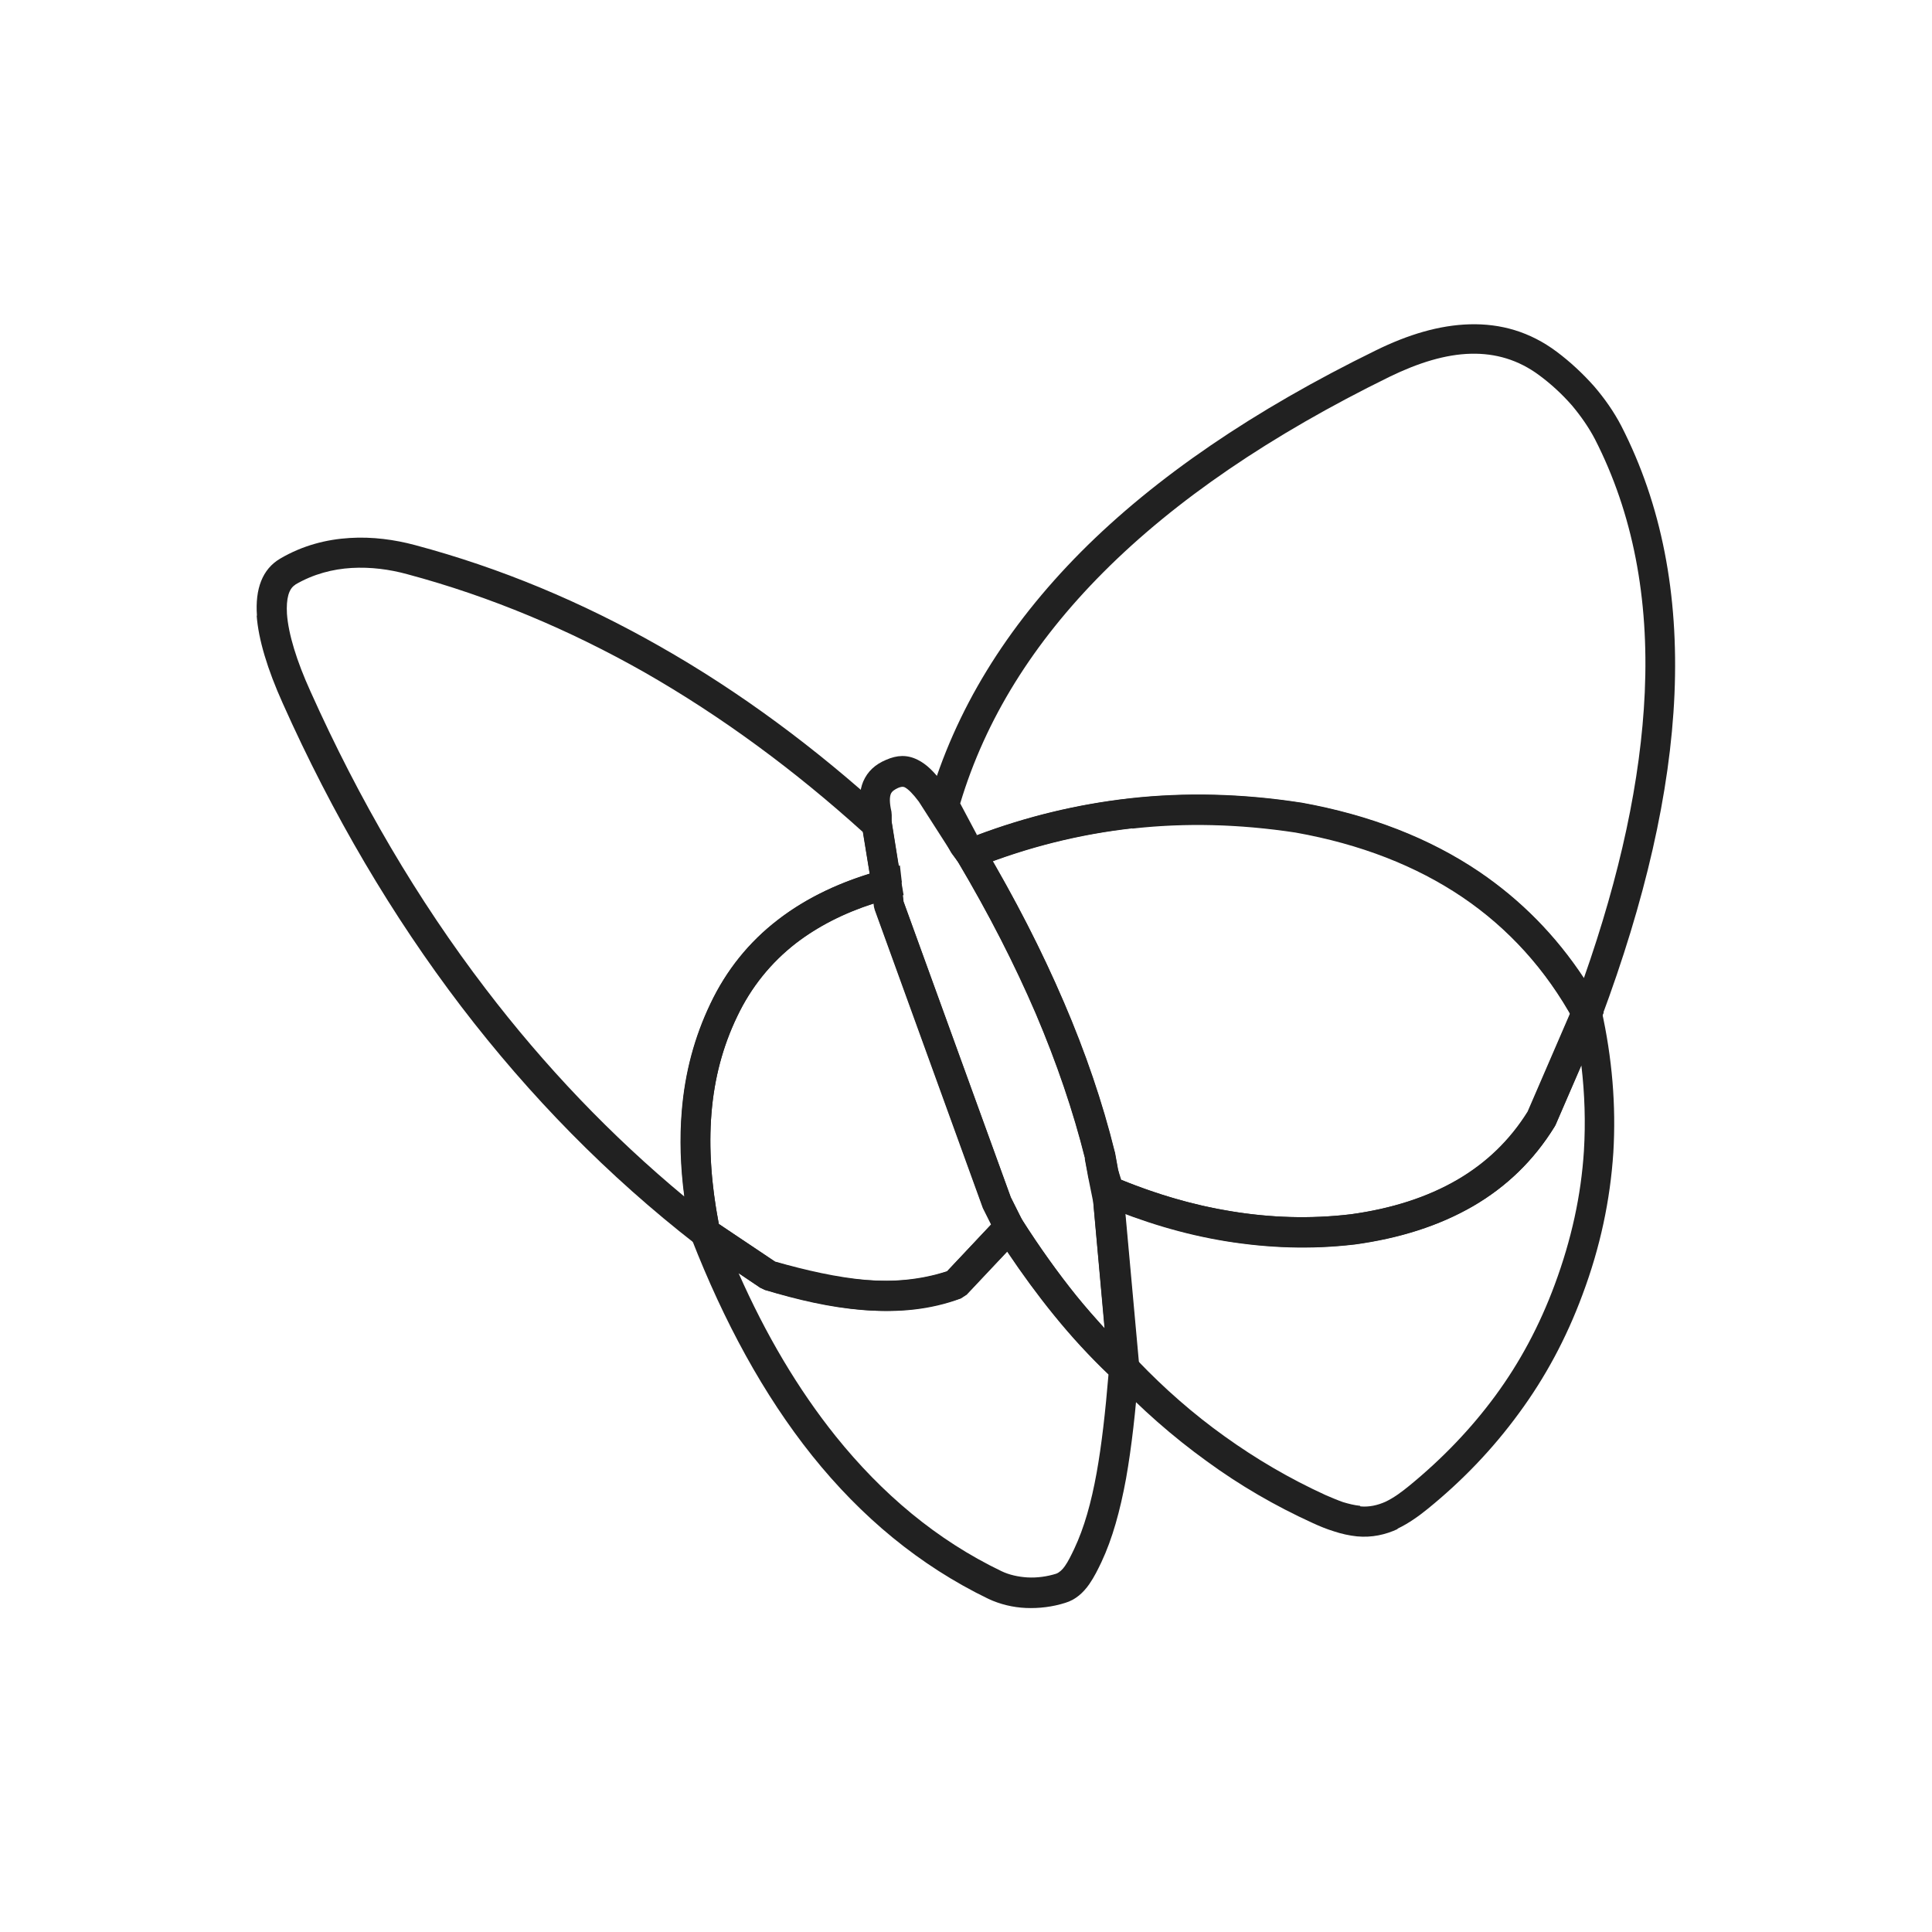 <?xml version="1.0" ?><!DOCTYPE svg  PUBLIC '-//W3C//DTD SVG 1.1//EN'  'http://www.w3.org/Graphics/SVG/1.1/DTD/svg11.dtd'><svg height="6.827in" style="shape-rendering:geometricPrecision; text-rendering:geometricPrecision; image-rendering:optimizeQuality; fill-rule:evenodd; clip-rule:evenodd" viewBox="0 0 6.827 6.827" width="6.827in" xml:space="preserve" xmlns="http://www.w3.org/2000/svg" xmlns:xlink="http://www.w3.org/1999/xlink"><defs><style type="text/css">
   <![CDATA[
    .fil1 {fill:none}
    .fil0 {fill:#212121;fill-rule:nonzero}
   ]]>
  </style></defs><g id="Layer_x0020_1"><path class="fil0" d="M1.044 2.066c-0.024,0.014 -0.033,0.05 -0.03,0.103 0.005,0.071 0.034,0.166 0.083,0.274 0.173,0.386 0.379,0.737 0.619,1.051 0.209,0.274 0.443,0.519 0.702,0.734 -0.014,-0.106 -0.017,-0.206 -0.009,-0.301 0.011,-0.137 0.045,-0.263 0.101,-0.38l-7.87402e-006 -3.93701e-006c0.056,-0.118 0.136,-0.218 0.239,-0.297 0.091,-0.07 0.199,-0.124 0.324,-0.163l-0.024 -0.147c-0.24,-0.217 -0.498,-0.408 -0.773,-0.565 -0.263,-0.149 -0.542,-0.267 -0.837,-0.346 -0.062,-0.017 -0.129,-0.026 -0.197,-0.022 -0.066,0.004 -0.134,0.021 -0.199,0.059zm-0.136 0.11c-0.007,-0.095 0.019,-0.165 0.082,-0.202 0.08,-0.047 0.164,-0.068 0.246,-0.073 0.08,-0.005 0.159,0.006 0.23,0.025 0.304,0.081 0.591,0.202 0.862,0.356 0.288,0.163 0.556,0.363 0.806,0.591l0.017 0.031 0.034 0.212 0.008 0.047 -0.047 0.012c-0.132,0.035 -0.243,0.088 -0.333,0.157 -0.089,0.069 -0.159,0.156 -0.208,0.259l-0 0c-0.051,0.106 -0.081,0.219 -0.091,0.343 -0.01,0.126 1.5748e-005,0.262 0.03,0.411l-0.085 0.052c-0.31,-0.241 -0.586,-0.522 -0.829,-0.84 -0.244,-0.32 -0.455,-0.678 -0.631,-1.072 -0.054,-0.12 -0.086,-0.226 -0.092,-0.31z"/><path class="fil0" d="M3.508 3.044c0.098,0.17 0.181,0.334 0.25,0.496 0.077,0.179 0.137,0.355 0.18,0.529l0.001 0.003 0.011 0.059 0.012 0.038c0.128,0.052 0.257,0.09 0.388,0.111 0.139,0.023 0.28,0.028 0.423,0.011l7.87402e-006 6.29921e-005c0.147,-0.02 0.273,-0.061 0.378,-0.122 0.103,-0.06 0.186,-0.14 0.249,-0.241l0.149 -0.346c-0.097,-0.169 -0.224,-0.307 -0.381,-0.414 -0.163,-0.11 -0.359,-0.187 -0.589,-0.228l3.93701e-006 -1.1811e-005c-0.198,-0.03 -0.389,-0.035 -0.577,-0.014 -0.168,0.019 -0.333,0.057 -0.495,0.117zm0.152 0.538c-0.075,-0.174 -0.166,-0.353 -0.276,-0.538l-0.032 -0.053 0.058 -0.023c0.19,-0.075 0.383,-0.124 0.58,-0.146 0.197,-0.022 0.399,-0.017 0.606,0.015l0.001 0c0.244,0.044 0.454,0.126 0.63,0.245 0.178,0.121 0.321,0.279 0.427,0.473l0.013 0.023 -0.01 0.024 -0.161 0.374 -0.004 0.007c-0.073,0.118 -0.169,0.211 -0.288,0.28 -0.118,0.068 -0.257,0.113 -0.419,0.135l-0.001 0c-0.154,0.018 -0.304,0.012 -0.453,-0.012 -0.148,-0.024 -0.293,-0.068 -0.435,-0.128l-0.023 -0.01 -0.007 -0.024 -0.02 -0.065 -0.001 -0.006 -0.011 -0.059c-0.042,-0.168 -0.1,-0.338 -0.174,-0.512z"/><path class="fil0" d="M3.835 4.094c-0.042,-0.168 -0.1,-0.338 -0.174,-0.512 -0.074,-0.174 -0.166,-0.351 -0.275,-0.536l-0.021 -0.029 -0.002 -0.003 -0.116 -0.181 2.75591e-005 -1.5748e-005c-0.021,-0.028 -0.037,-0.044 -0.05,-0.051 -0.006,-0.003 -0.013,-0.002 -0.023,0.002 -0.013,0.006 -0.022,0.012 -0.026,0.021 -0.005,0.012 -0.005,0.033 0.002,0.063l0.001 0.012 0 0.028 0.033 0.207 0 0.002 0.008 0.068 0.379 1.045 0.039 0.078c0.063,0.099 0.127,0.189 0.193,0.27 0.033,0.041 0.067,0.079 0.1,0.116l-0.04 -0.446 -0.019 -0.094 -0 -0.001 -0.011 -0.059zm-0.076 -0.554c0.077,0.179 0.137,0.355 0.18,0.529l0.001 0.003 0.011 0.061 1.9685e-005 -3.93701e-006 0.02 0.096 0.001 0.006 0.054 0.595 -0.089 0.044c-0.071,-0.066 -0.143,-0.142 -0.213,-0.229 -0.069,-0.085 -0.137,-0.179 -0.201,-0.281l-0.003 -0.005 -0.043 -0.085 -0.003 -0.006 -0.382 -1.054 -0.003 -0.012 -0.009 -0.074 5.11811e-005 -3.93701e-006 -0.034 -0.21 -0.001 -0.008 0 -0.026c-0.011,-0.051 -0.008,-0.09 0.005,-0.122 0.016,-0.037 0.043,-0.061 0.081,-0.077 0.039,-0.017 0.074,-0.019 0.112,-0 0.03,0.015 0.059,0.042 0.091,0.087l0.002 0.003 0.115 0.179 0.022 0.03 0.003 0.004c0.112,0.189 0.205,0.371 0.282,0.55z"/><path class="fil0" d="M3.45 2.952c0.177,-0.067 0.357,-0.11 0.541,-0.131 0.197,-0.022 0.399,-0.017 0.606,0.015l0.001 0c0.244,0.044 0.454,0.126 0.63,0.245 0.147,0.1 0.27,0.225 0.369,0.375 0.128,-0.364 0.201,-0.701 0.215,-1.009 0.015,-0.333 -0.042,-0.633 -0.176,-0.895 -0.022,-0.042 -0.05,-0.082 -0.081,-0.119 -0.035,-0.04 -0.074,-0.076 -0.116,-0.107 -0.074,-0.055 -0.155,-0.078 -0.241,-0.076 -0.09,0.002 -0.186,0.032 -0.287,0.081 -0.42,0.206 -0.758,0.436 -1.013,0.692 -0.247,0.248 -0.416,0.519 -0.505,0.816l0.059 0.111zm0.552 -0.025c-0.188,0.021 -0.372,0.067 -0.553,0.139l-0.038 0.015 -0.024 -0.033 -0.023 -0.031 -0.004 -0.006 -0.074 -0.139 -0.004 -0.04c0.093,-0.322 0.273,-0.615 0.538,-0.882 0.263,-0.264 0.611,-0.501 1.042,-0.712 0.114,-0.056 0.224,-0.089 0.331,-0.092 0.11,-0.003 0.213,0.026 0.308,0.097 0.048,0.036 0.092,0.077 0.132,0.122 0.037,0.043 0.07,0.09 0.096,0.14 0.143,0.279 0.203,0.596 0.188,0.948 -0.015,0.348 -0.104,0.731 -0.259,1.146l-0.041 0.109 -0.056 -0.102c-0.098,-0.179 -0.23,-0.325 -0.394,-0.436 -0.163,-0.11 -0.359,-0.187 -0.589,-0.228l3.93701e-006 -1.1811e-005c-0.198,-0.03 -0.389,-0.035 -0.577,-0.014z"/><path class="fil0" d="M3.088 3.204l-0.001 -0.011c-0.106,0.034 -0.197,0.081 -0.274,0.14 -0.089,0.069 -0.159,0.156 -0.208,0.259l-0 0c-0.051,0.106 -0.081,0.219 -0.091,0.343 -0.01,0.12 -0.001,0.249 0.026,0.39l0.199 0.134c0.106,0.032 0.211,0.056 0.315,0.064 0.099,0.008 0.197,0 0.293,-0.031l0.155 -0.165 -0.026 -0.052 -0.003 -0.006 -0.382 -1.054 -0.003 -0.012zm0.097 -0.086l0.008 0.068 0.379 1.045 0.041 0.082 0.017 0.033 -0.025 0.027 -0.19 0.201 -0.021 0.014c-0.115,0.04 -0.231,0.05 -0.347,0.041 -0.114,-0.009 -0.23,-0.036 -0.345,-0.071l-0.014 -0.007 -0.224 -0.15 -0.022 -0.034c-0.032,-0.16 -0.043,-0.305 -0.032,-0.44 0.011,-0.137 0.045,-0.262 0.101,-0.38l-9.05512e-005 -4.33071e-005c0.056,-0.118 0.136,-0.218 0.239,-0.297 0.102,-0.079 0.225,-0.137 0.371,-0.176l0.059 -0.016 0.007 0.061z"/><path class="fil0" d="M2.687 4.551l-0.077 -0.052c0.096,0.217 0.21,0.41 0.343,0.576 0.164,0.204 0.357,0.367 0.586,0.477 0.027,0.013 0.059,0.02 0.091,0.022 0.035,0.002 0.07,-0.003 0.102,-0.013 0.011,-0.004 0.022,-0.014 0.031,-0.027 0.012,-0.017 0.023,-0.04 0.033,-0.061 0.035,-0.074 0.06,-0.163 0.079,-0.268 0.018,-0.1 0.031,-0.216 0.042,-0.348 -0.065,-0.062 -0.13,-0.132 -0.194,-0.211 -0.056,-0.069 -0.111,-0.144 -0.164,-0.223l-0.143 0.152 -0.02 0.013c-0.109,0.041 -0.224,0.051 -0.342,0.041 -0.115,-0.009 -0.232,-0.037 -0.351,-0.071l-0.015 -0.007zm-0.165 -0.238l0.217 0.145c0.11,0.031 0.219,0.056 0.323,0.065 0.099,0.008 0.195,0.001 0.284,-0.03l0.181 -0.192 0.047 -0.05 0.037 0.058c0.063,0.099 0.128,0.189 0.193,0.271 0.067,0.082 0.135,0.155 0.203,0.217l0.019 0.018 -0.002 0.026c-0.011,0.144 -0.025,0.271 -0.045,0.384 -0.021,0.114 -0.048,0.212 -0.087,0.295 -0.012,0.025 -0.025,0.052 -0.043,0.078 -0.021,0.03 -0.048,0.055 -0.085,0.066 -0.044,0.014 -0.092,0.02 -0.139,0.018 -0.046,-0.002 -0.091,-0.013 -0.132,-0.032 -0.244,-0.118 -0.45,-0.29 -0.623,-0.506 -0.172,-0.215 -0.312,-0.474 -0.426,-0.766l0.079 -0.063z"/><path class="fil0" d="M4.807 5.323c0.031,0.003 0.061,-0.004 0.088,-0.016 0.03,-0.014 0.058,-0.035 0.085,-0.057 0.116,-0.095 0.218,-0.201 0.304,-0.318 0.086,-0.117 0.156,-0.247 0.21,-0.393 0.059,-0.159 0.093,-0.315 0.103,-0.472 0.006,-0.1 0.003,-0.201 -0.009,-0.302l-0.091 0.21 -0.004 0.007c-0.073,0.118 -0.169,0.211 -0.288,0.28 -0.118,0.068 -0.257,0.113 -0.419,0.135l-0.001 0c-0.154,0.018 -0.304,0.012 -0.453,-0.012 -0.121,-0.02 -0.24,-0.053 -0.357,-0.097l0.047 0.522c0.092,0.096 0.194,0.186 0.306,0.266 0.11,0.079 0.229,0.149 0.356,0.207 0.021,0.009 0.042,0.018 0.062,0.025 0.02,0.006 0.04,0.011 0.06,0.013zm0.132 0.08c-0.043,0.02 -0.091,0.031 -0.144,0.026 -0.028,-0.003 -0.055,-0.009 -0.082,-0.018 -0.026,-0.008 -0.05,-0.018 -0.074,-0.029 -0.134,-0.061 -0.259,-0.134 -0.374,-0.218 -0.122,-0.088 -0.234,-0.187 -0.334,-0.293l-0.014 -0.032 -0.054 -0.595 -0 -0.005 -2.3622e-005 -0.031 -6.29921e-005 -0.08 0.074 0.031c0.135,0.057 0.272,0.098 0.411,0.121 0.139,0.023 0.28,0.028 0.423,0.011l7.87402e-006 6.29921e-005c0.147,-0.02 0.273,-0.061 0.378,-0.122 0.103,-0.06 0.186,-0.14 0.249,-0.241l0.16 -0.37 0.101 0.01c0.038,0.171 0.052,0.338 0.042,0.505 -0.011,0.167 -0.046,0.334 -0.109,0.502 -0.057,0.154 -0.132,0.293 -0.224,0.418 -0.092,0.126 -0.199,0.238 -0.322,0.338 -0.032,0.026 -0.068,0.052 -0.108,0.071z"/></g><rect class="fil1" height="6.827" width="6.827"/></svg>